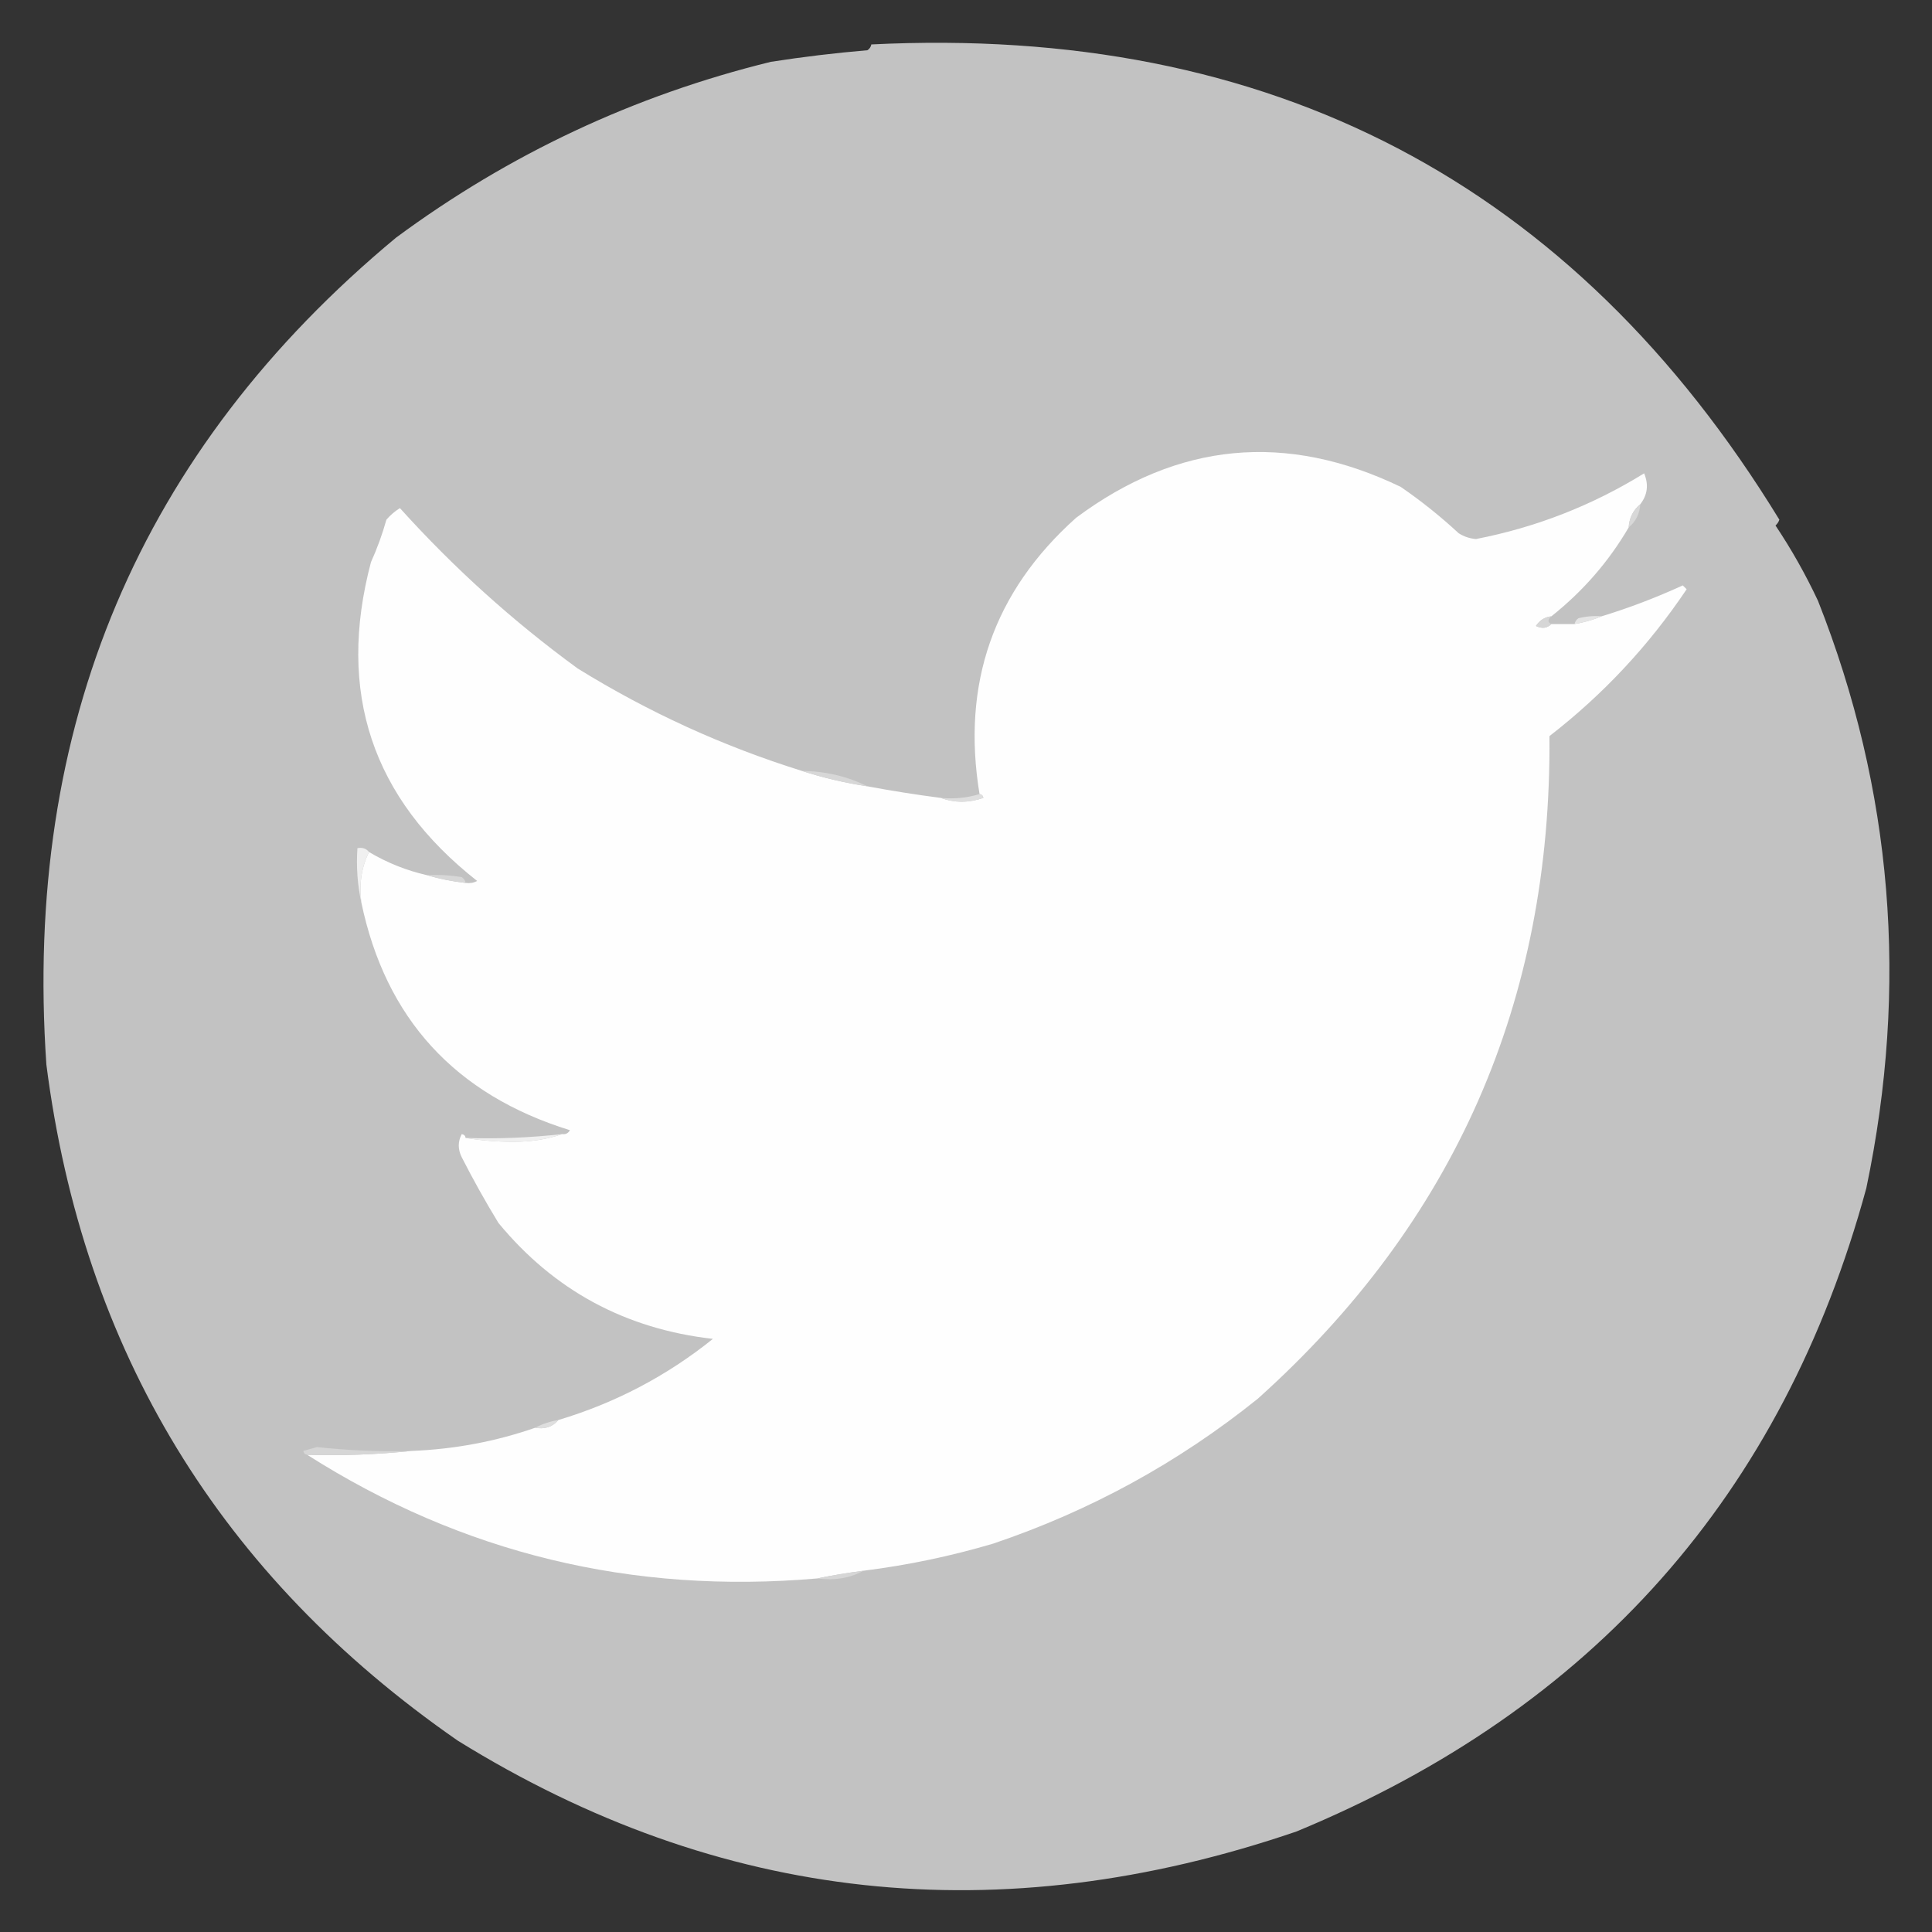 <?xml version="1.0" encoding="UTF-8"?>
<!DOCTYPE svg PUBLIC "-//W3C//DTD SVG 1.1//EN" "http://www.w3.org/Graphics/SVG/1.1/DTD/svg11.dtd">
<svg xmlns="http://www.w3.org/2000/svg" version="1.1" width="500px" height="500px" style="shape-rendering:geometricPrecision; text-rendering:geometricPrecision; image-rendering:optimizeQuality; fill-rule:evenodd; clip-rule:evenodd" xmlns:xlink="http://www.w3.org/1999/xlink">
<rect width="100%" height="100%" fill="#333333" stroke="none"/>
<g><path style="opacity:0.982" fill="#c4c4c4" d="M 225.5,11.5 C 328.85,6.372 407.184,47.372 460.5,134.5C 460.291,135.086 459.957,135.586 459.5,136C 463.623,142.16 467.29,148.66 470.5,155.5C 489.822,204.418 493.988,255.085 483,307.5C 461.438,386.768 412.272,442.268 335.5,474C 258.573,500.279 186.24,492.446 118.5,450.5C 56.984,407.855 21.484,349.521 12,275.5C 6.005,187.931 36.171,116.598 102.5,61.5C 131.82,39.839 164.154,24.672 199.5,16C 207.797,14.708 216.13,13.708 224.5,13C 225.056,12.617 225.389,12.117 225.5,11.5 Z"/></g>
<g><path style="opacity:1" fill="#fefefe" d="M 424.5,130.5 C 422.654,132.03 421.654,134.03 421.5,136.5C 416.334,145.342 409.667,153.009 401.5,159.5C 399.804,159.685 398.471,160.519 397.5,162C 399.066,162.765 400.399,162.598 401.5,161.5C 403.5,161.5 405.5,161.5 407.5,161.5C 410.01,161.073 412.343,160.407 414.5,159.5C 421.567,157.342 428.567,154.675 435.5,151.5C 435.833,151.833 436.167,152.167 436.5,152.5C 426.709,167.09 414.875,179.757 401,190.5C 401.55,259.203 376.383,316.37 325.5,362C 304.954,378.526 282.121,391.026 257,399.5C 246.024,402.746 234.858,405.079 223.5,406.5C 219.358,407.04 215.358,407.706 211.5,408.5C 163.581,412.662 119.581,401.995 79.5,376.5C 88.433,376.77 97.433,376.437 106.5,375.5C 117.589,375.064 128.256,373.064 138.5,369.5C 141.01,369.946 143.01,369.28 144.5,367.5C 159.231,363.088 172.564,356.088 184.5,346.5C 161.873,343.94 143.373,333.94 129,316.5C 125.614,310.95 122.447,305.283 119.5,299.5C 118.472,297.44 118.472,295.44 119.5,293.5C 120.107,293.624 120.44,293.957 120.5,294.5C 124.486,295.166 128.653,295.499 133,295.5C 137.557,295.491 141.724,294.825 145.5,293.5C 146.376,293.631 147.043,293.298 147.5,292.5C 117.777,283.279 99.777,263.613 93.5,233.5C 92.903,228.706 93.57,224.373 95.5,220.5C 100.175,223.281 105.175,225.281 110.5,226.5C 113.656,227.434 116.989,228.101 120.5,228.5C 121.552,228.649 122.552,228.483 123.5,228C 96.272,206.612 87.106,179.112 96,145.5C 97.612,141.942 98.945,138.275 100,134.5C 101.019,133.313 102.186,132.313 103.5,131.5C 117.456,146.976 132.79,160.81 149.5,173C 167.756,184.296 187.089,193.13 207.5,199.5C 212.967,201.272 218.634,202.605 224.5,203.5C 230.81,204.679 237.143,205.679 243.5,206.5C 247.019,207.808 250.685,207.808 254.5,206.5C 254.376,205.893 254.043,205.56 253.5,205.5C 248.8,176.934 257.133,153.101 278.5,134C 304.82,114.395 332.82,111.728 362.5,126C 367.813,129.65 372.813,133.65 377.5,138C 378.873,138.875 380.373,139.375 382,139.5C 397.557,136.469 412.057,130.803 425.5,122.5C 426.713,125.418 426.379,128.085 424.5,130.5 Z"/></g>
<g><path style="opacity:1" fill="#d8d8d8" d="M 424.5,130.5 C 424.346,132.97 423.346,134.97 421.5,136.5C 421.654,134.03 422.654,132.03 424.5,130.5 Z"/></g>
<g><path style="opacity:1" fill="#e5e5e5" d="M 414.5,159.5 C 412.343,160.407 410.01,161.073 407.5,161.5C 407.611,160.883 407.944,160.383 408.5,160C 410.473,159.505 412.473,159.338 414.5,159.5 Z"/></g>
<g><path style="opacity:1" fill="#d6d6d6" d="M 401.5,159.5 C 400.494,160.396 400.494,161.062 401.5,161.5C 400.399,162.598 399.066,162.765 397.5,162C 398.471,160.519 399.804,159.685 401.5,159.5 Z"/></g>
<g><path style="opacity:1" fill="#d7d7d7" d="M 207.5,199.5 C 213.638,199.588 219.304,200.921 224.5,203.5C 218.634,202.605 212.967,201.272 207.5,199.5 Z"/></g>
<g><path style="opacity:1" fill="#dedede" d="M 253.5,205.5 C 254.043,205.56 254.376,205.893 254.5,206.5C 250.685,207.808 247.019,207.808 243.5,206.5C 247.042,206.813 250.375,206.479 253.5,205.5 Z"/></g>
<g><path style="opacity:1" fill="#f0f0f0" d="M 95.5,220.5 C 93.57,224.373 92.903,228.706 93.5,233.5C 92.514,229.03 92.18,224.363 92.5,219.5C 93.791,219.263 94.791,219.596 95.5,220.5 Z"/></g>
<g><path style="opacity:1" fill="#d7d7d7" d="M 110.5,226.5 C 113.518,226.335 116.518,226.502 119.5,227C 120.056,227.383 120.389,227.883 120.5,228.5C 116.989,228.101 113.656,227.434 110.5,226.5 Z"/></g>
<g><path style="opacity:1" fill="#f0f0f0" d="M 145.5,293.5 C 141.724,294.825 137.557,295.491 133,295.5C 128.653,295.499 124.486,295.166 120.5,294.5C 128.888,294.773 137.221,294.44 145.5,293.5 Z"/></g>
<g><path style="opacity:1" fill="#dedede" d="M 144.5,367.5 C 143.01,369.28 141.01,369.946 138.5,369.5C 140.302,368.542 142.302,367.875 144.5,367.5 Z"/></g>
<g><path style="opacity:1" fill="#d6d6d6" d="M 106.5,375.5 C 97.433,376.437 88.433,376.77 79.5,376.5C 78.957,376.44 78.624,376.107 78.5,375.5C 79.667,375.167 80.833,374.833 82,374.5C 90.141,375.388 98.308,375.721 106.5,375.5 Z"/></g>
<g><path style="opacity:1" fill="#d6d6d6" d="M 223.5,406.5 C 219.971,408.423 215.971,409.089 211.5,408.5C 215.358,407.706 219.358,407.04 223.5,406.5 Z"/></g>
</svg>
